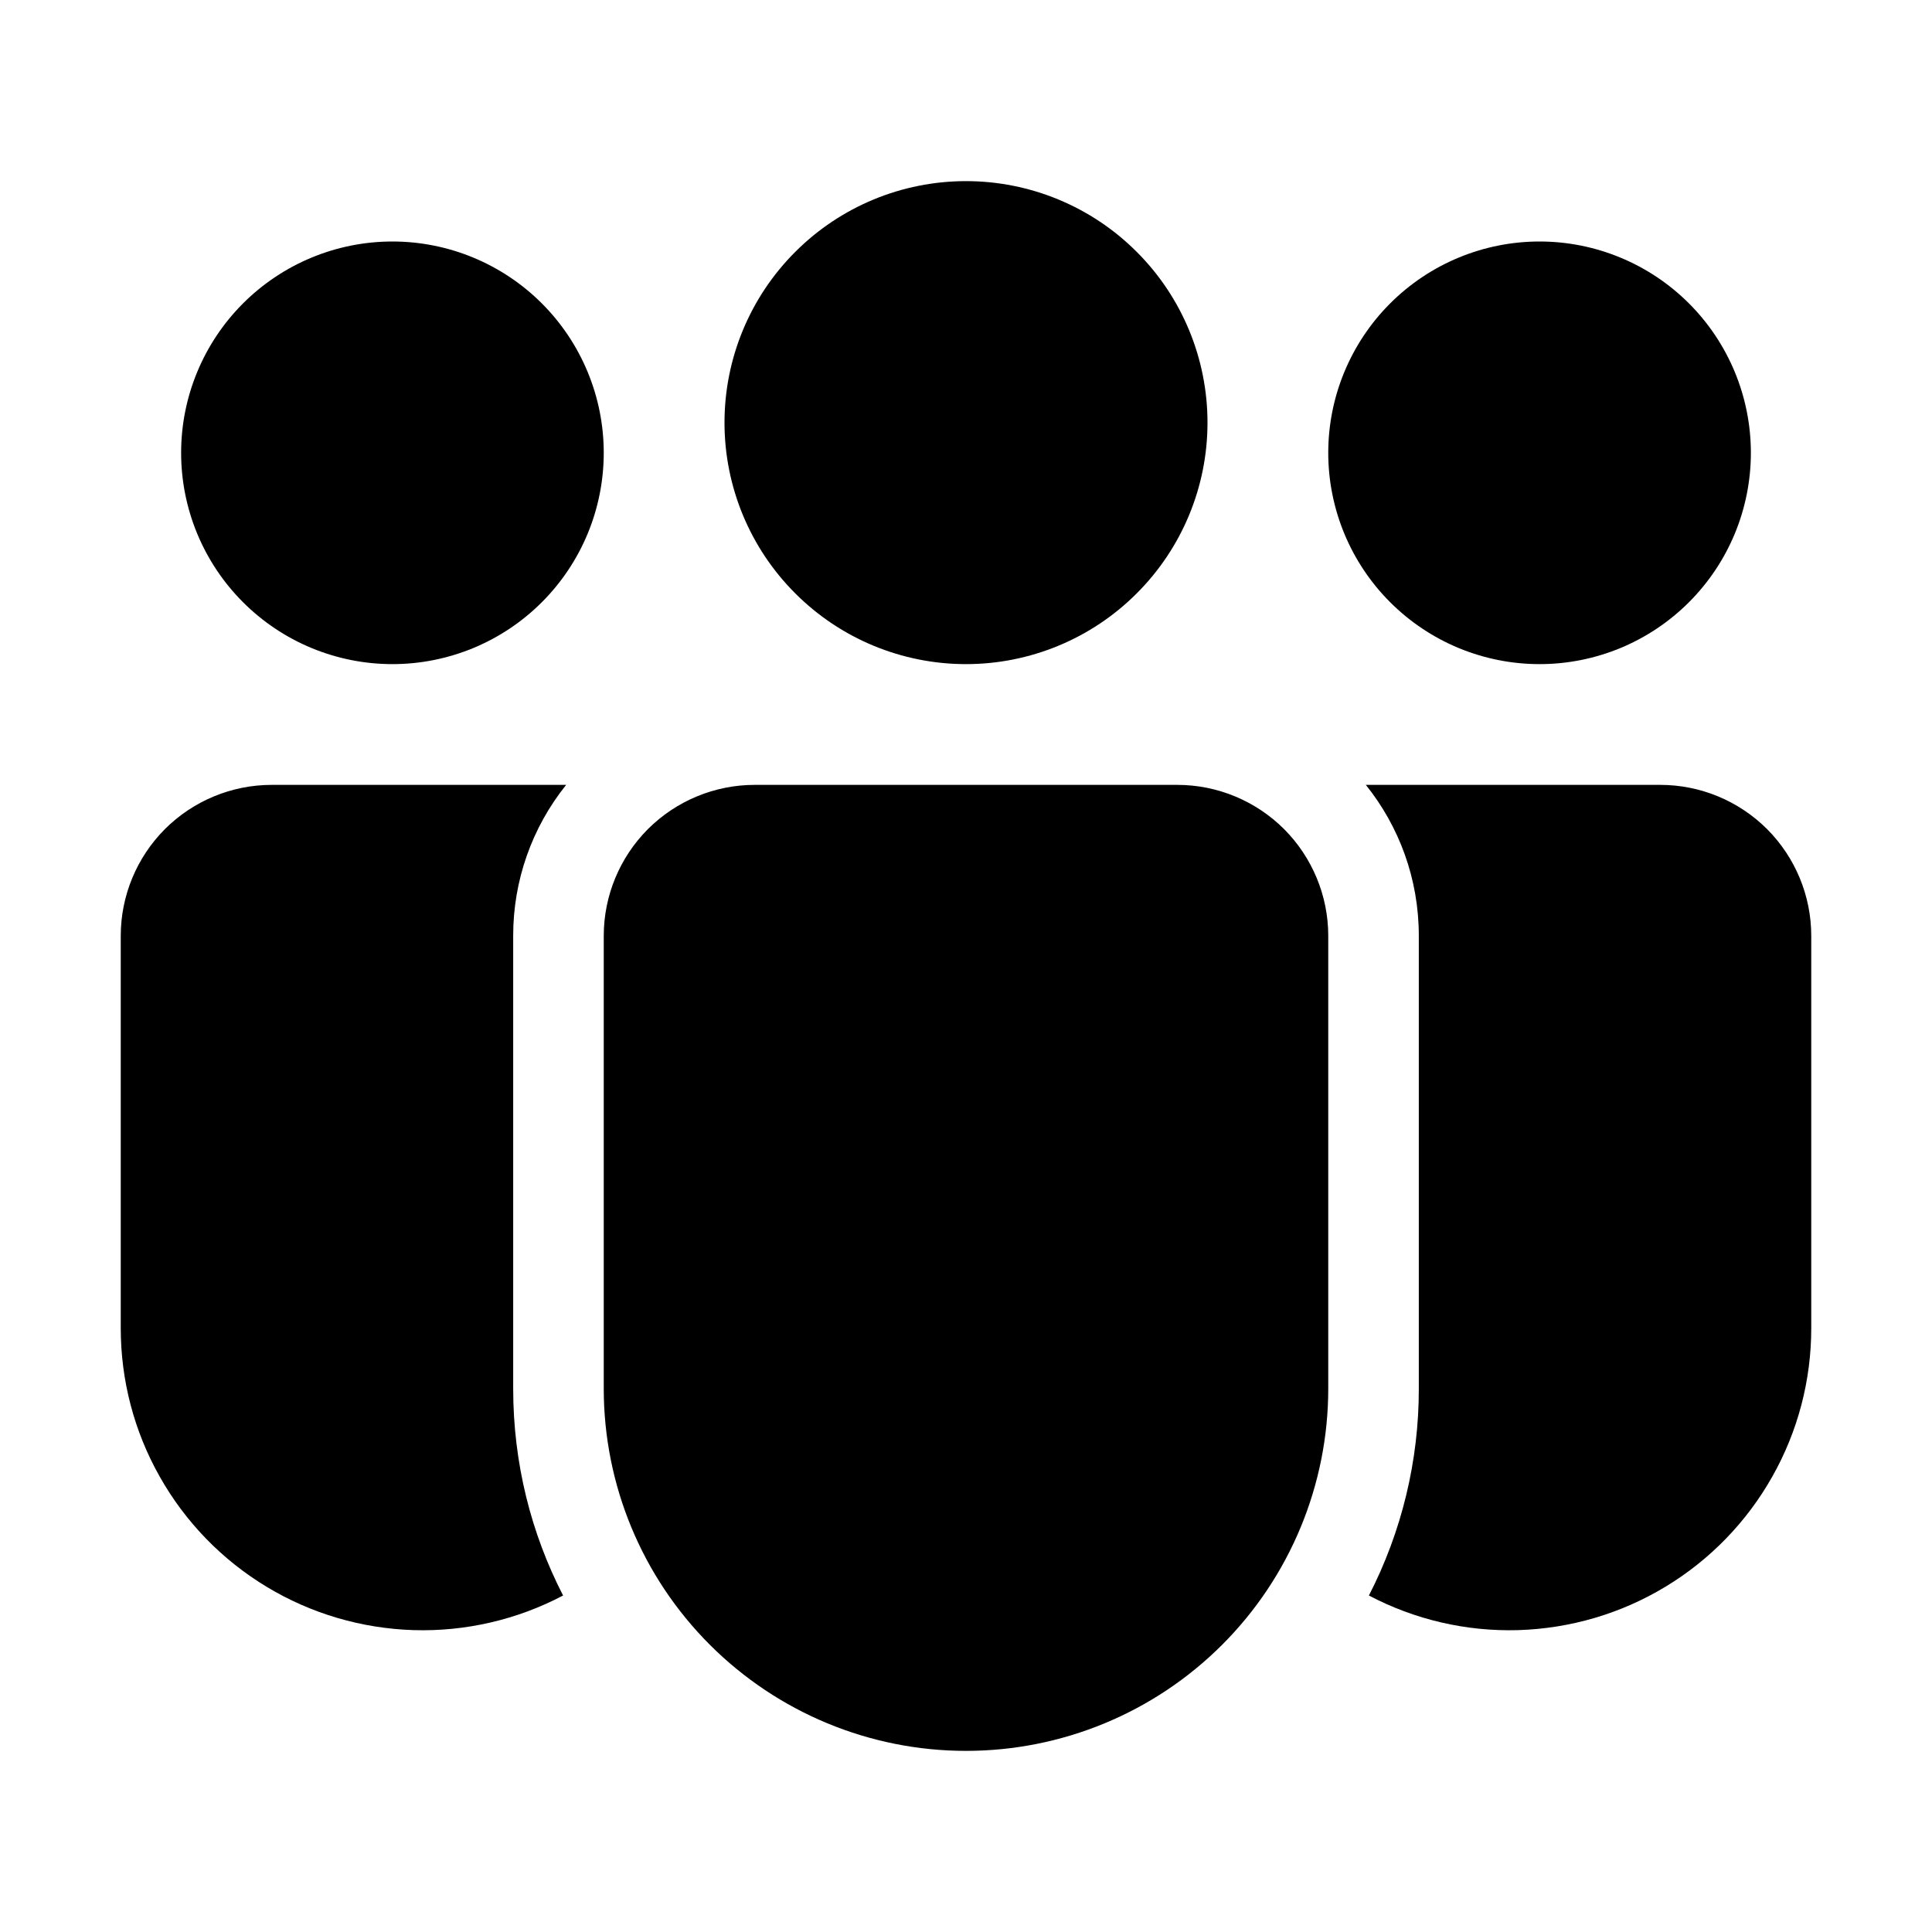 <svg width="24" height="24" viewBox="0 0 24 24" fill="none" xmlns="http://www.w3.org/2000/svg">
<rect width="24" height="24"/>
<path d="M12 8.25C12.796 8.25 13.559 7.934 14.121 7.371C14.684 6.809 15 6.046 15 5.25C15 4.454 14.684 3.691 14.121 3.129C13.559 2.566 12.796 2.25 12 2.25C11.204 2.25 10.441 2.566 9.879 3.129C9.316 3.691 9 4.454 9 5.25C9 6.046 9.316 6.809 9.879 7.371C10.441 7.934 11.204 8.25 12 8.25V8.25ZM7.5 5.625C7.5 5.97 7.432 6.311 7.3 6.63C7.168 6.948 6.975 7.237 6.731 7.481C6.487 7.725 6.198 7.918 5.88 8.05C5.561 8.182 5.22 8.25 4.875 8.25C4.53 8.25 4.189 8.182 3.87 8.05C3.552 7.918 3.263 7.725 3.019 7.481C2.775 7.237 2.582 6.948 2.45 6.63C2.318 6.311 2.25 5.97 2.25 5.625C2.25 4.929 2.527 4.261 3.019 3.769C3.511 3.277 4.179 3 4.875 3C5.571 3 6.239 3.277 6.731 3.769C7.223 4.261 7.5 4.929 7.5 5.625V5.625ZM21.75 5.625C21.75 5.97 21.682 6.311 21.55 6.63C21.418 6.948 21.225 7.237 20.981 7.481C20.737 7.725 20.448 7.918 20.13 8.05C19.811 8.182 19.47 8.25 19.125 8.25C18.78 8.25 18.439 8.182 18.12 8.05C17.802 7.918 17.513 7.725 17.269 7.481C17.025 7.237 16.832 6.948 16.7 6.63C16.568 6.311 16.5 5.97 16.5 5.625C16.5 4.929 16.777 4.261 17.269 3.769C17.761 3.277 18.429 3 19.125 3C19.821 3 20.489 3.277 20.981 3.769C21.473 4.261 21.75 4.929 21.75 5.625V5.625ZM7.033 9.75C6.606 10.282 6.374 10.943 6.375 11.625V17.25C6.375 18.176 6.598 19.05 6.995 19.82C6.424 20.121 5.784 20.269 5.139 20.25C4.493 20.23 3.863 20.045 3.311 19.711C2.758 19.377 2.301 18.906 1.984 18.343C1.666 17.781 1.5 17.146 1.5 16.5V11.625C1.5 11.128 1.698 10.651 2.049 10.299C2.401 9.948 2.878 9.75 3.375 9.75H7.033V9.75ZM17.005 19.82C17.414 19.025 17.626 18.144 17.625 17.25V11.625C17.625 10.915 17.379 10.264 16.967 9.75H20.625C21.122 9.75 21.599 9.948 21.951 10.299C22.302 10.651 22.5 11.128 22.5 11.625V16.5C22.5 17.146 22.334 17.781 22.016 18.343C21.699 18.906 21.242 19.377 20.689 19.711C20.137 20.045 19.507 20.23 18.861 20.25C18.216 20.269 17.576 20.121 17.005 19.82V19.82ZM9.375 9.75C8.878 9.75 8.401 9.948 8.049 10.299C7.698 10.651 7.5 11.128 7.5 11.625V17.25C7.5 18.444 7.974 19.588 8.818 20.432C9.662 21.276 10.806 21.75 12 21.75C13.194 21.75 14.338 21.276 15.182 20.432C16.026 19.588 16.5 18.444 16.5 17.25V11.625C16.5 11.128 16.302 10.651 15.951 10.299C15.599 9.948 15.122 9.75 14.625 9.75H9.375Z" fill="currentColor"/>
</svg>
